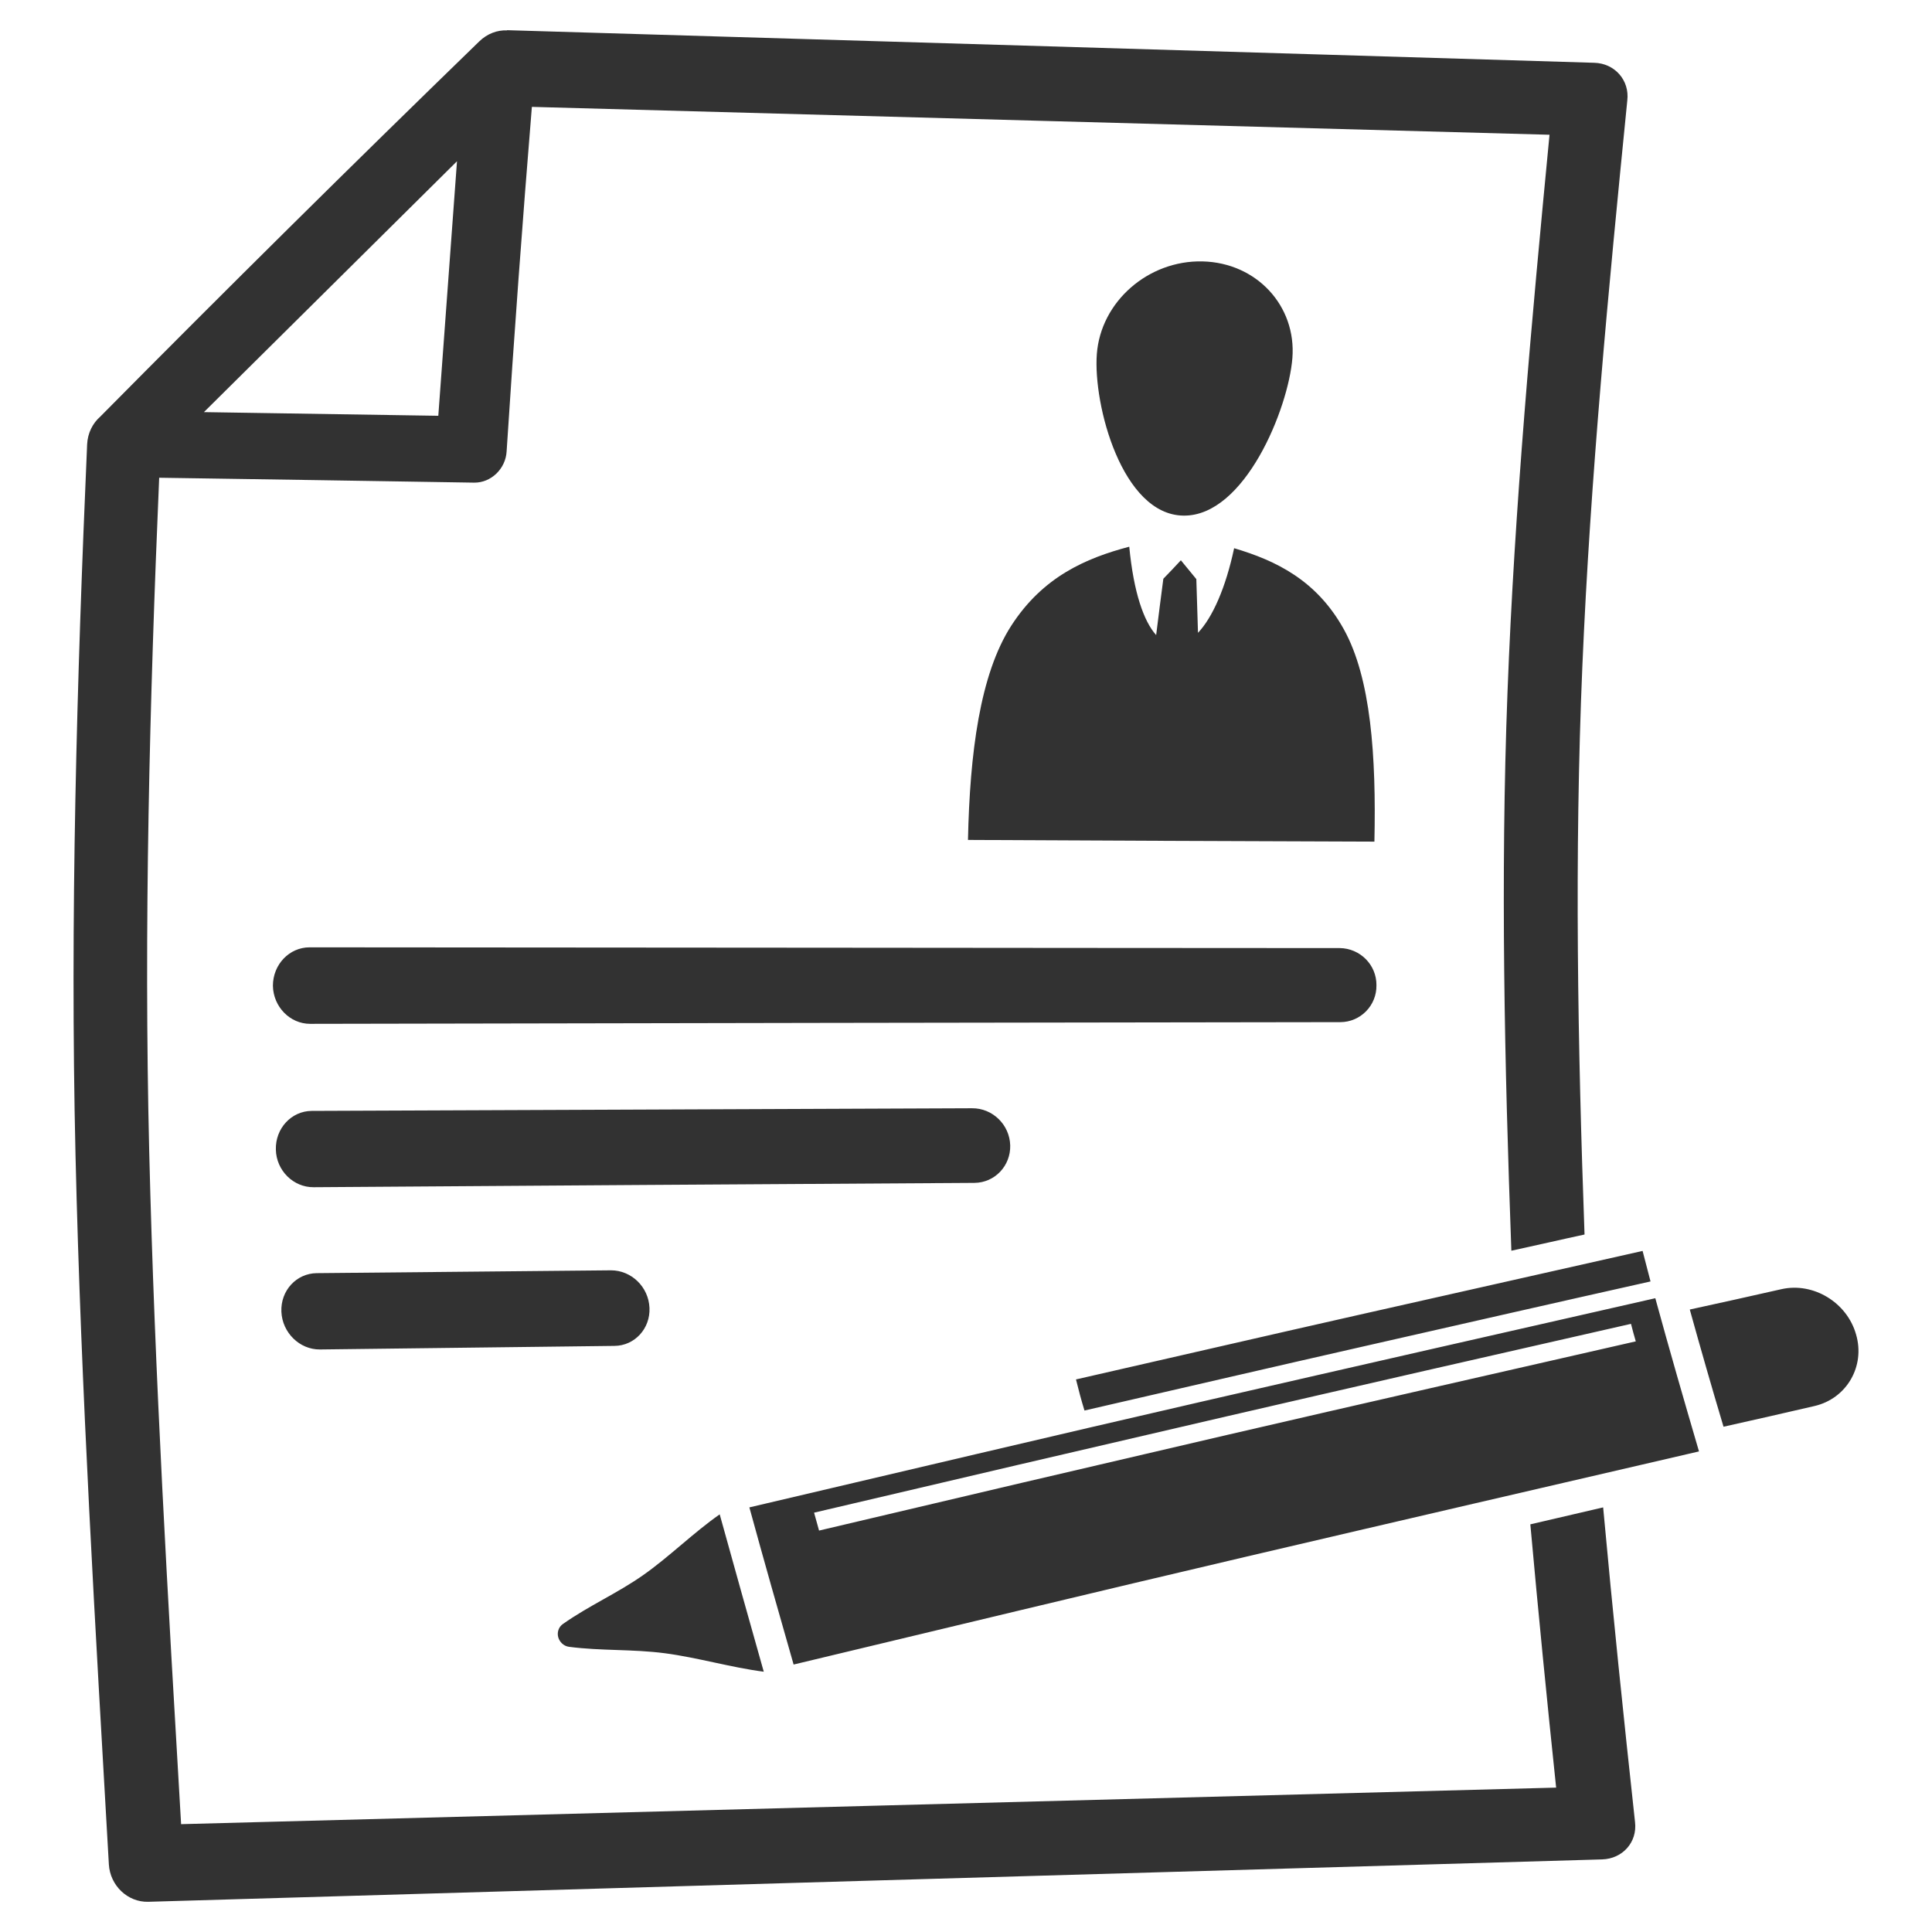 <?xml version="1.0" ?><!DOCTYPE svg  PUBLIC '-//W3C//DTD SVG 1.1//EN'  'http://www.w3.org/Graphics/SVG/1.1/DTD/svg11.dtd'><svg enable-background="new 0 0 256 256" height="256px" id="Layer_1" version="1.1" viewBox="0 0 256 256" width="256px" xml:space="preserve" xmlns="http://www.w3.org/2000/svg" xmlns:xlink="http://www.w3.org/1999/xlink"><g><g><path d="M159.329,34.637c7.168,0.163,12.466,5.893,11.919,12.81c-0.527,6.666-6.301,20.987-14.436,20.875     c-8.132-0.112-11.981-14.683-11.477-21.399C145.855,39.955,152.161,34.475,159.329,34.637L159.329,34.637z M182.117,111.519     c-8.989-0.025-17.952-0.075-26.94-0.1c-8.988-0.051-17.951-0.074-26.915-0.124c0.245-11.437,1.57-21.936,5.739-28.391     c4.183-6.478,9.866-8.939,15.631-10.463c0.587,6.092,1.929,9.889,3.565,11.71c0.318-2.471,0.611-4.969,0.953-7.465     c0.781-0.798,1.562-1.622,2.321-2.447c0.683,0.85,1.392,1.674,2.05,2.497c0.074,2.397,0.147,4.744,0.22,7.116     c1.931-2.047,3.664-5.942,4.788-11.211c5.568,1.648,10.933,4.25,14.533,10.737C181.667,89.875,182.361,100.231,182.117,111.519     L182.117,111.519z" fill="#323232"/><path clip-rule="evenodd" d="M42.39,178.811c-2.687,0.025-4.982-2.222-5.104-4.993     c-0.122-2.822,2.003-5.095,4.69-5.119c12.993-0.125,25.986-0.25,38.98-0.375c2.71,0,4.982,2.199,5.104,4.97     c0.122,2.746-1.954,5.02-4.64,5.044C68.4,178.513,55.383,178.638,42.39,178.811L42.39,178.811z M41.56,157.312     c-2.687,0.025-4.958-2.221-5.006-4.992c-0.074-2.798,2.051-5.095,4.738-5.12c14.581-0.05,29.186-0.113,43.742-0.175     c14.581-0.062,29.186-0.124,43.767-0.175c2.711-0.024,4.983,2.174,5.057,4.919c0.071,2.697-2.028,4.944-4.739,4.97     c-14.605,0.1-29.21,0.176-43.79,0.274C70.747,157.113,56.14,157.213,41.56,157.312L41.56,157.312z M41.096,135.664     c-2.687,0-4.885-2.271-4.934-5.043c0-2.822,2.174-5.094,4.86-5.094c22.739,0.025,45.502,0.038,68.24,0.05     c22.737,0.012,45.5,0.05,68.262,0.05c2.664,0.024,4.887,2.197,4.861,4.918c0.049,2.697-2.125,4.894-4.787,4.894     c-22.762,0.026-45.525,0.063-68.263,0.1C86.596,135.576,63.833,135.614,41.096,135.664L41.096,135.664z M223.905,173.52     c4.054-0.876,8.083-1.782,12.138-2.697c4.224-0.956,8.694,1.747,9.893,5.992l0,0c1.245,4.22-1.244,8.502-5.496,9.488     c-4.026,0.936-8.036,1.849-12.064,2.746C226.837,183.906,225.346,178.712,223.905,173.52L223.905,173.52z M95.364,200.66     c-3.444,2.398-6.701,5.641-10.16,8.065c-3.453,2.419-7.142,4.018-10.624,6.468c-0.596,0.42-0.779,1.147-0.611,1.748     c0.174,0.623,0.711,1.18,1.441,1.273c4.301,0.554,8.379,0.287,12.677,0.849c4.299,0.561,8.816,1.897,13.116,2.447     C99.248,214.594,97.293,207.628,95.364,200.66L95.364,200.66z M107.87,200.436c18.048-4.245,36.098-8.465,54.123-12.635     c18.023-4.168,36.073-8.289,54.122-12.385c0.195,0.8,0.414,1.549,0.635,2.322c-18.025,4.12-36.076,8.203-54.099,12.385     c-18.026,4.184-36.073,8.415-54.122,12.686C108.309,202.034,108.089,201.235,107.87,200.436L107.87,200.436z M99.296,199.737     c20.028-4.694,40.027-9.436,60.033-14.034c19.975-4.59,40.004-9.139,60.008-13.683c1.857,6.791,3.811,13.559,5.789,20.301     c-19.929,4.618-39.941,9.25-59.936,13.933c-19.986,4.682-40.005,9.514-60.032,14.307     C103.18,213.645,101.203,206.703,99.296,199.737L99.296,199.737z M142.574,182.782c12.506-2.847,25.009-5.743,37.514-8.565     c12.506-2.822,25.035-5.643,37.564-8.464c0.343,1.348,0.709,2.696,1.051,4.045c-12.505,2.797-25.03,5.656-37.514,8.49     c-12.478,2.833-25.009,5.743-37.49,8.614C143.283,185.554,142.916,184.181,142.574,182.782L142.574,182.782z M67.204,4     c24.009,0.723,48.018,1.436,72,2.147c24.008,0.712,48.041,1.448,72.05,2.173c2.711,0.074,4.689,2.322,4.371,4.993     c-2.491,24.971-4.896,49.997-5.959,75.058c-1.061,25.007-0.611,50.14,0.293,75.21c-3.248,0.698-6.447,1.448-9.697,2.147     c-0.902-24.671-1.451-49.353-0.512-73.985c0.941-24.686,3.199-49.29,5.569-73.886c-22.495-0.623-44.965-1.236-67.434-1.847     c-22.469-0.612-44.939-1.223-67.409-1.848c-1.246,15.232-2.369,30.438-3.346,45.645c-0.123,2.298-2.052,4.17-4.299,4.146     c-13.922-0.225-27.842-0.449-41.739-0.65c-1.271,29.764-2.04,59.535-1.319,89.292c0.72,29.748,2.491,59.428,4.225,89.117     c30.359-0.799,60.717-1.623,91.075-2.423c30.382-0.798,60.741-1.622,91.124-2.421c-1.222-11.612-2.369-23.247-3.419-34.884     c3.224-0.748,6.423-1.498,9.648-2.246c1.27,13.907,2.711,27.815,4.225,41.699c0.318,2.672-1.66,4.868-4.372,4.944     c-32.116,0.923-64.232,1.858-96.325,2.796c-32.092,0.936-64.21,1.872-96.301,2.821c-2.736,0.076-5.056-2.146-5.227-4.944     c-1.783-31.311-3.688-62.664-4.42-94.011c-0.732-31.355,0.172-62.773,1.539-94.16c0.074-1.499,0.732-2.798,1.759-3.696     C29.836,38.483,46.566,21.928,63.492,5.498c1.076-1.049,2.394-1.523,3.688-1.474C67.18,4.024,67.18,4.024,67.204,4L67.204,4z      M58.078,55.094l2.477-33.729L27.02,54.609L58.078,55.094L58.078,55.094z" fill="#323232" fill-rule="evenodd"/></g></g></svg>